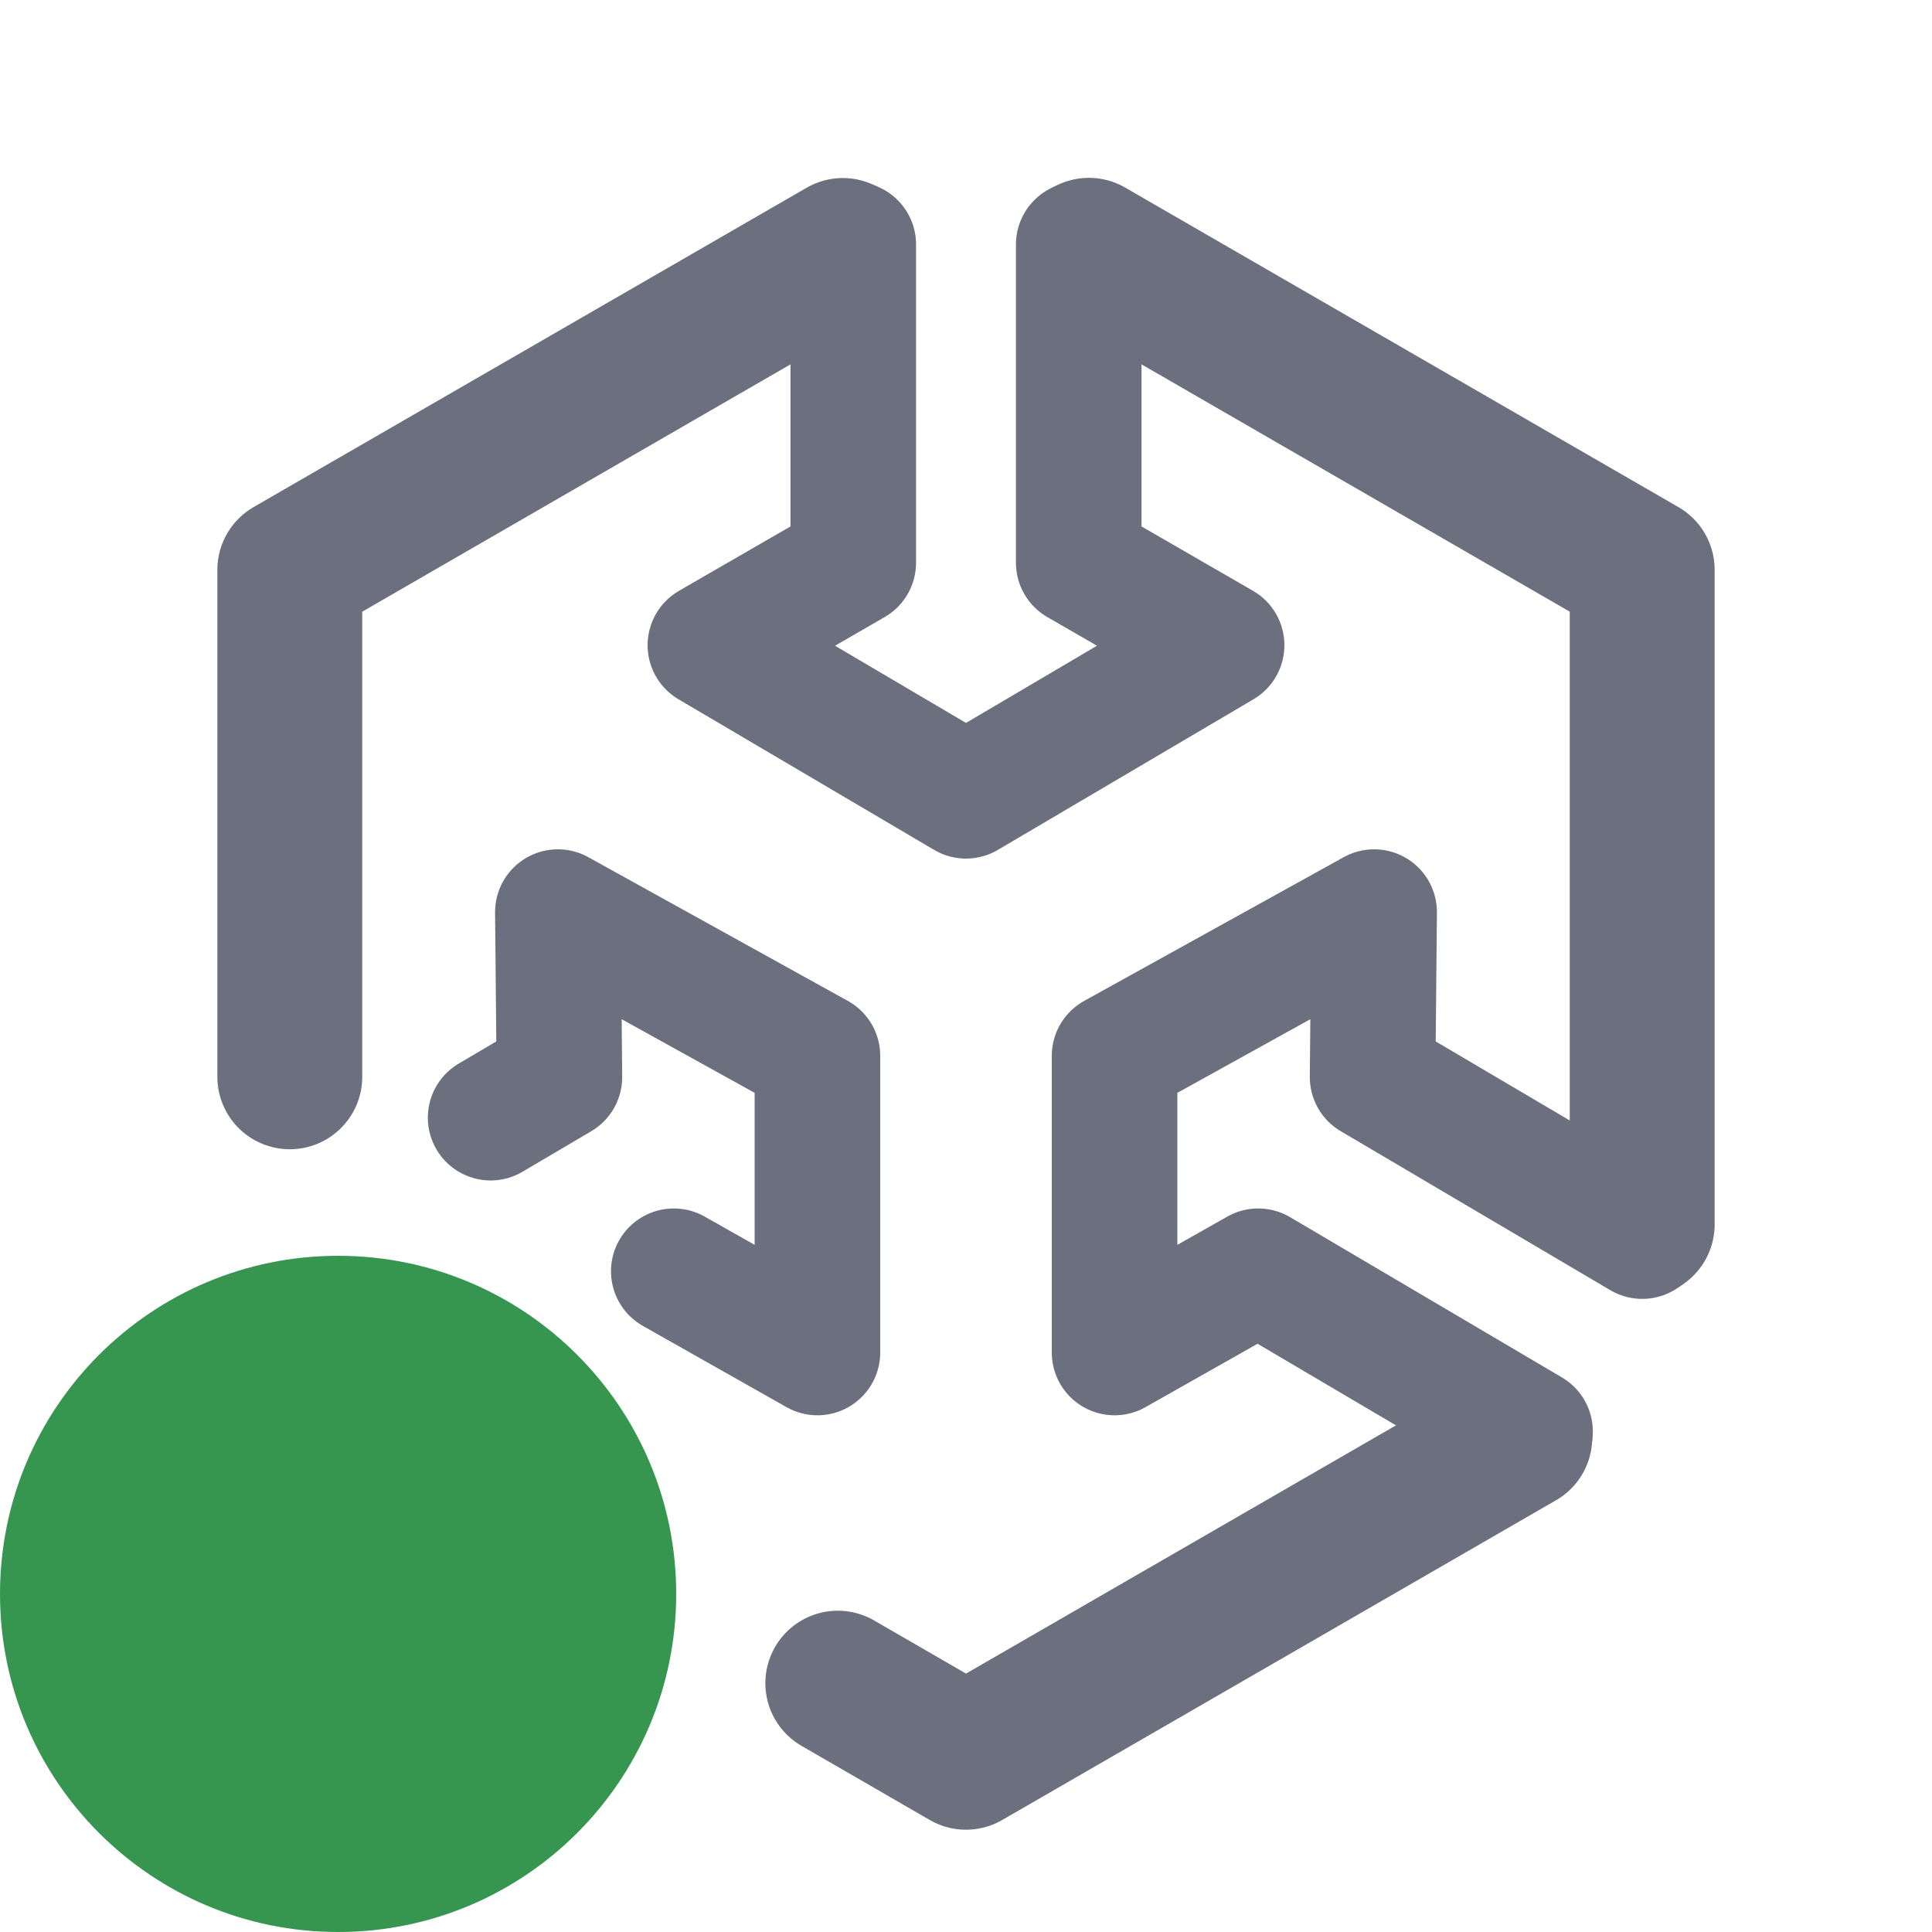 <svg width="20" height="20" viewBox="0 0 20 20" fill="none" xmlns="http://www.w3.org/2000/svg">
    <path d="M8.725 2.593L3 5.899V11.147" stroke="#6C707E" stroke-width="1.5" stroke-linecap="round" stroke-linejoin="round"/>
    <path d="M11.167 2.531V5.825L12.646 6.679L10 8.238L7.354 6.679L8.833 5.825V2.531" stroke="#6C707E" stroke-width="1.3" stroke-linecap="round" stroke-linejoin="round"/>
    <path d="M17 12.675V5.899L11.272 2.591" stroke="#6C707E" stroke-width="1.5" stroke-linecap="round" stroke-linejoin="round"/>
    <path d="M15.839 14.819L13.025 13.16L11.538 14.001V10.93L14.225 9.442L14.209 11.15L17 12.796" stroke="#6C707E" stroke-width="1.3" stroke-linecap="round" stroke-linejoin="round"/>
    <path d="M8.673 17.424L10 18.191L15.733 14.881" stroke="#6C707E" stroke-width="1.5" stroke-linecap="round" stroke-linejoin="round"/>
    <path d="M5.079 11.57L5.791 11.15L5.775 9.442L8.462 10.93V14.001L6.975 13.16" stroke="#6C707E" stroke-width="1.3" stroke-linecap="round" stroke-linejoin="round"/>
    <path d="M3.5 20C5.433 20 7 18.433 7 16.5C7 14.567 5.433 13 3.5 13C1.567 13 0 14.567 0 16.5C0 18.433 1.567 20 3.5 20Z" fill="#369650"/>
</svg>
